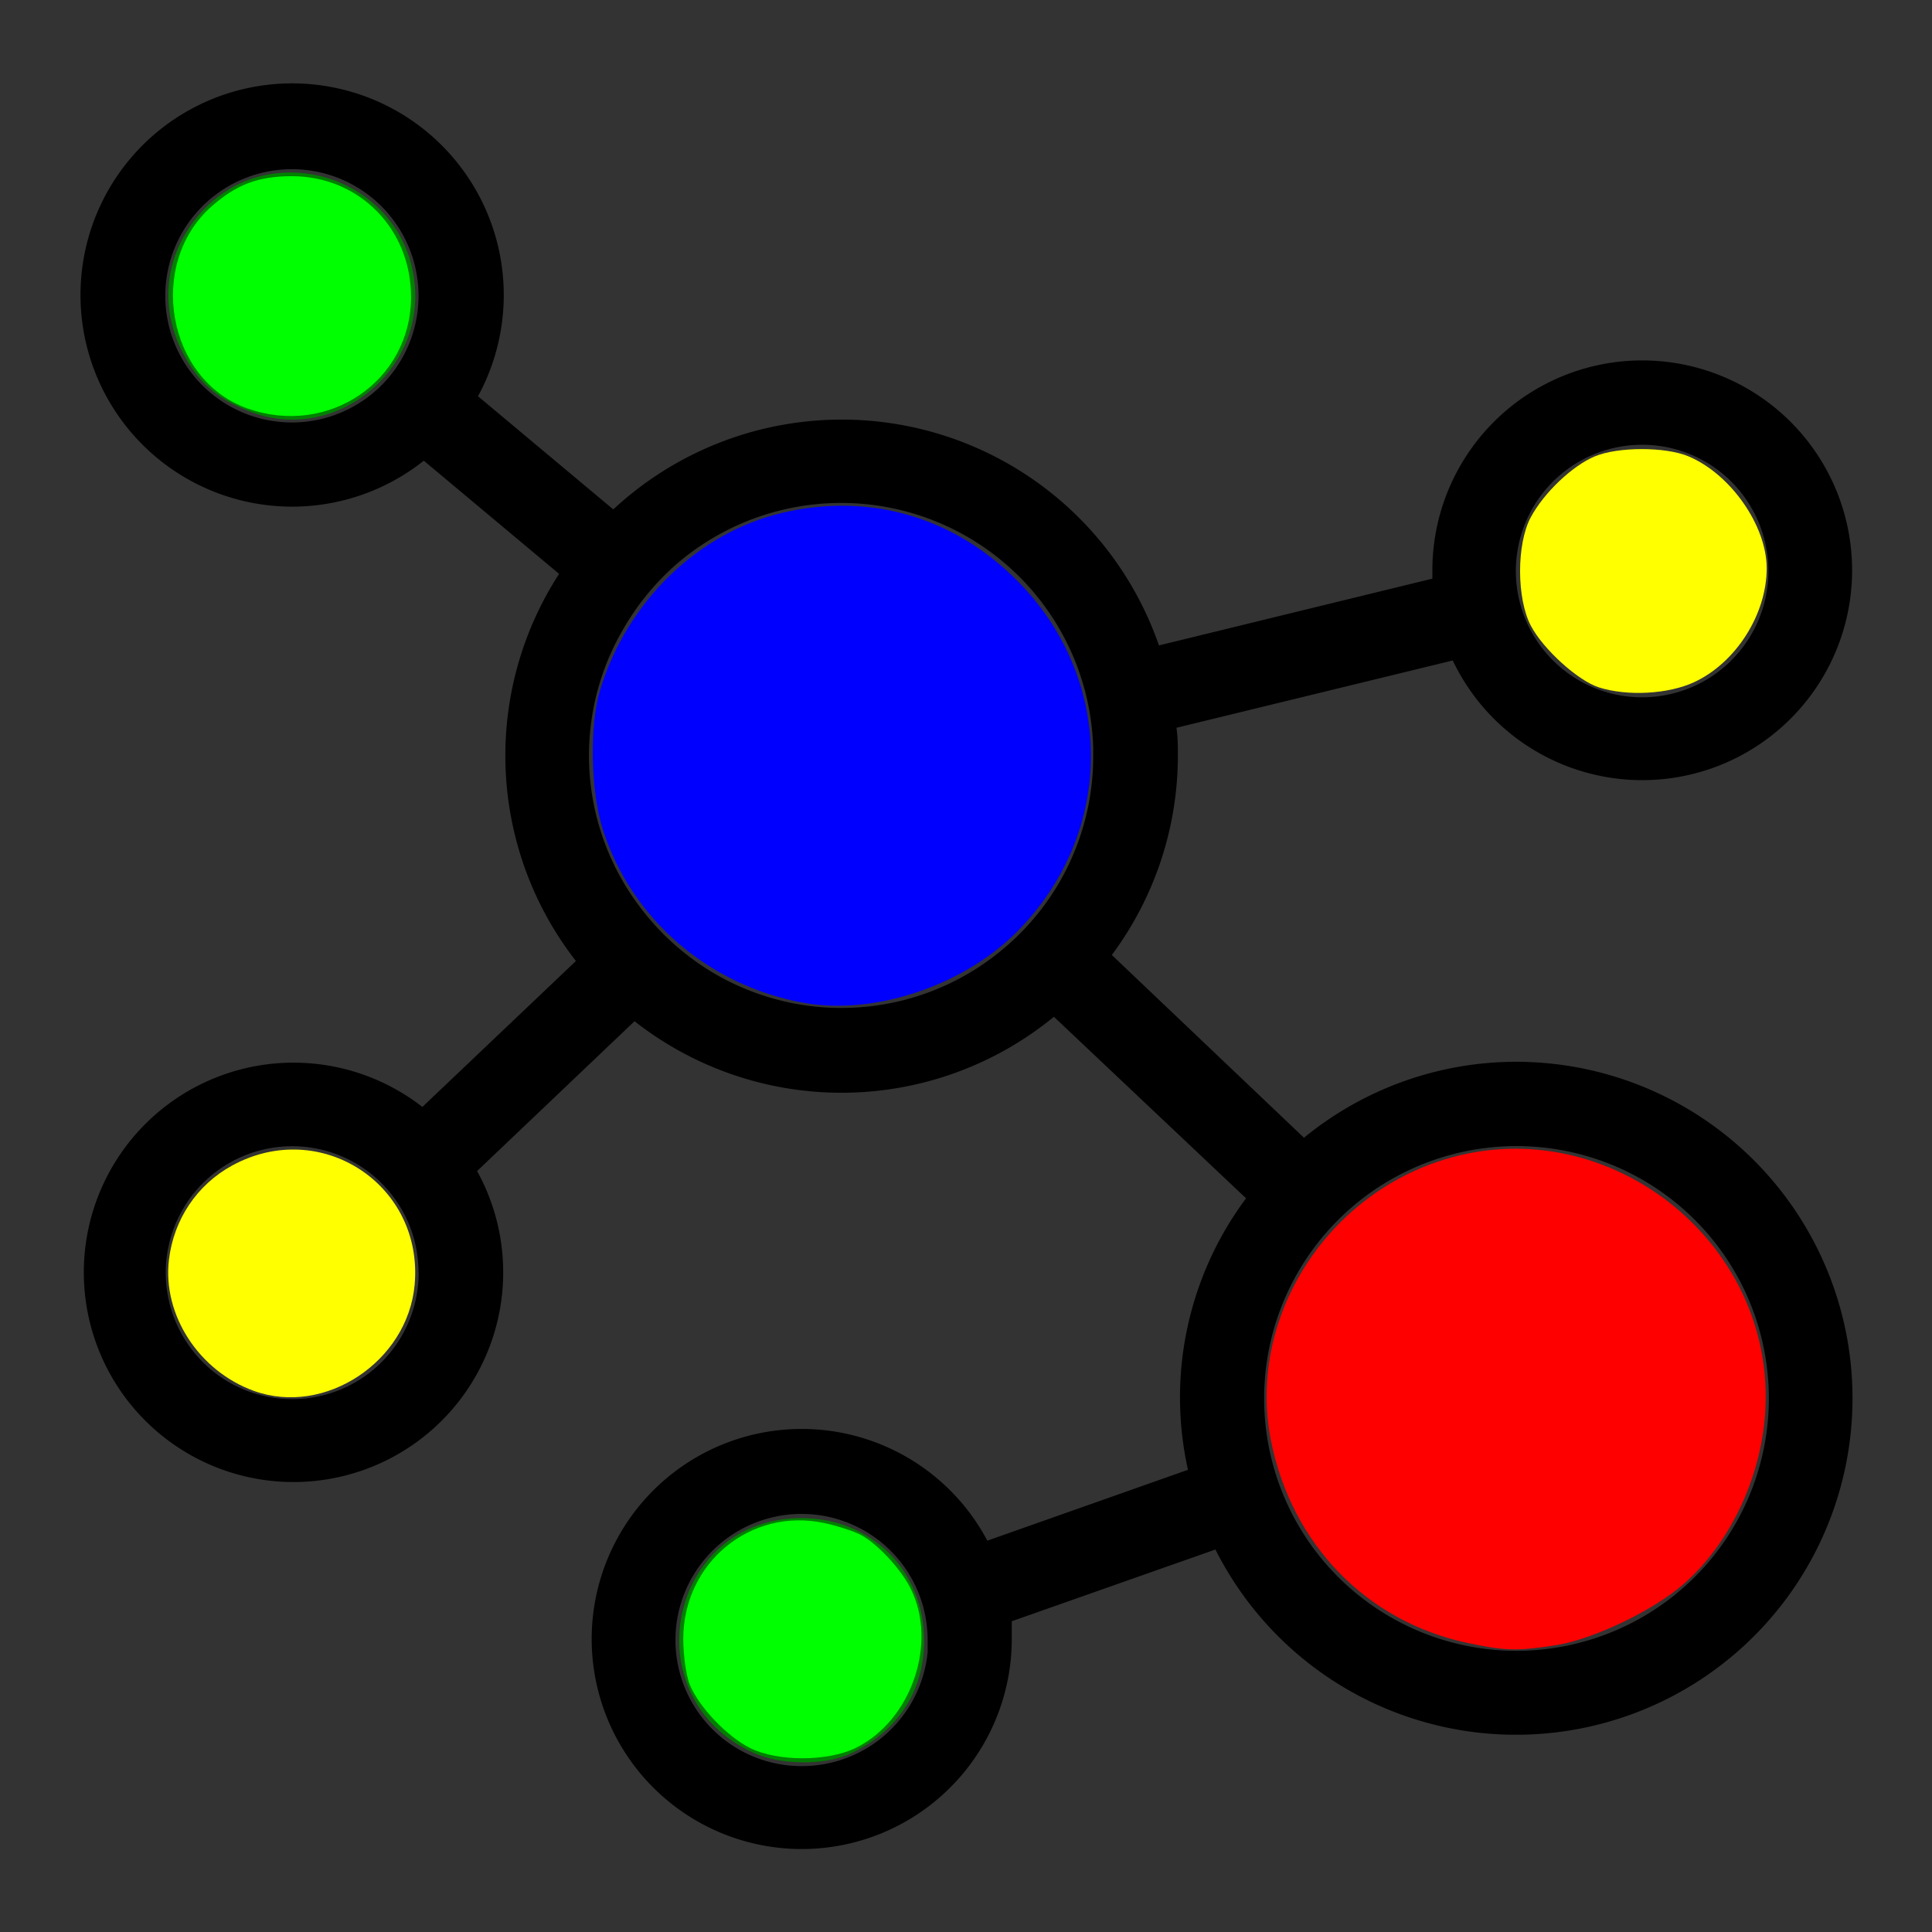<?xml version="1.0" encoding="UTF-8" standalone="no"?>
<svg
   xmlns:dc="http://purl.org/dc/elements/1.1/"
   xmlns:cc="http://creativecommons.org/ns#"
   xmlns:rdf="http://www.w3.org/1999/02/22-rdf-syntax-ns#"
   xmlns:svg="http://www.w3.org/2000/svg"
   xmlns="http://www.w3.org/2000/svg"
   xmlns:sodipodi="http://sodipodi.sourceforge.net/DTD/sodipodi-0.dtd"
   xmlns:inkscape="http://www.inkscape.org/namespaces/inkscape"
   data-name="Layer 1"
   viewBox="0 0 96 96"
   x="0px"
   y="0px"
   version="1.1"
   id="svg10"
   sodipodi:docname="virtual-connected.svg"
   inkscape:version="0.92.2 2405546, 2018-03-11"
   width="96"
   height="96">
  <rect x="0" y="0" width="96" height="96" fill="#333333" stroke="none"/>
  <defs
     id="defs14" />
  <sodipodi:namedview
     pagecolor="#ffffff"
     bordercolor="#666666"
     borderopacity="1"
     objecttolerance="10"
     gridtolerance="10"
     guidetolerance="10"
     inkscape:pageopacity="0"
     inkscape:pageshadow="2"
     inkscape:window-width="1062"
     inkscape:window-height="875"
     id="namedview12"
     showgrid="true"
     inkscape:zoom="3.776"
     inkscape:cx="48.94171"
     inkscape:cy="62.5"
     inkscape:window-x="505"
     inkscape:window-y="0"
     inkscape:window-maximized="0"
     inkscape:current-layer="svg10">
    <inkscape:grid
       type="xygrid"
       id="grid20" />
  </sodipodi:namedview>
  <title
     id="title2">network_hubs_outline</title>
  <g
     id="g4971"
     transform="matrix(0.88,0,0,0.88,4.074,29.624)">
    <path
       inkscape:connector-curvature="0"
       id="path4"
       d="M 81,26.29 A 18.91,18.91 0 0 0 69,30.58 L 58.15,20.26 A 18.88,18.88 0 0 0 61.88,9 c 0,-0.53 0,-1 -0.08,-1.57 l 15.6,-3.8 a 11.85,11.85 0 1 0 -1.15,-5.06 c 0,0.15 0,0.29 0,0.44 L 60.81,2.78 A 18.95,18.95 0 0 0 30,-4.9 l -7.64,-6.39 a 11.95,11.95 0 1 0 -3.06,3.64 l 7.64,6.39 a 18.87,18.87 0 0 0 0.95,21.86 l -8.67,8.24 a 11.84,11.84 0 1 0 3.09,3.62 L 31.2,24 A 18.92,18.92 0 0 0 54.88,23.75 L 65.73,34 a 18.8,18.8 0 0 0 -3.28,15.33 l -11.33,4 a 11.86,11.86 0 1 0 1.38,5.55 c 0,-0.33 0,-0.66 0,-1 L 64,53.83 A 19,19 0 1 0 81,26.29 Z M 88.13,-8.55 A 7.13,7.13 0 1 1 81,-2.14 7.13,7.13 0 0 1 88.12,-8.55 Z M 11.88,-9.81 a 7.15,7.15 0 1 1 3.62,-1 7.13,7.13 0 0 1 -3.62,1 z m 7.13,48 A 7.14,7.14 0 1 1 18.64,35.93 7.13,7.13 0 0 1 19,38.17 Z M 42.87,23.25 a 14.16,14.16 0 0 1 -8.18,-2.6 14.35,14.35 0 0 1 -3.37,-3.35 14.14,14.14 0 0 1 -0.73,-15.49 14.34,14.34 0 0 1 3,-3.64 14.24,14.24 0 0 1 23.51,10.4 c 0,0.14 0,0.28 0,0.43 a 14.17,14.17 0 0 1 -2.44,8 14.36,14.36 0 0 1 -3.29,3.43 14.16,14.16 0 0 1 -8.5,2.82 z m -2.25,42.81 a 7.12,7.12 0 1 1 7.13,-7.13 c 0,0.24 0,0.47 0,0.7 a 7.13,7.13 0 0 1 -7.13,6.43 z M 81,59.55 A 14.25,14.25 0 1 1 95.25,45.3 14.26,14.26 0 0 1 81,59.55 Z" />
    <path
       inkscape:connector-curvature="0"
       id="path27"
       d="M 40.774,22.964 C 35.408,22.004 31.03,18.234 29.414,13.18 28.717,10.999 28.647,7.31 29.265,5.277 c 1.507,-4.961 5.521,-8.861 10.273,-9.981 4.906,-1.156 9.647,0.205 13.244,3.802 5.593,5.593 5.583,14.282 -0.023,19.884 -3.025,3.023 -8.037,4.689 -11.985,3.982 z"
       style="opacity:1;fill:#0000ff;fill-opacity:1;stroke:none;stroke-width:0.053;stroke-linejoin:round;stroke-miterlimit:4;stroke-dasharray:none;stroke-opacity:1" />
    <path
       inkscape:connector-curvature="0"
       id="path29"
       d="m 37.924,65.312 c -6.918,-3.128 -4.8,-13.312 2.756,-13.254 3.928,0.03 6.873,2.994 6.873,6.919 0,2.854 -1.522,5.171 -4.199,6.391 -1.453,0.662 -3.896,0.637 -5.429,-0.056 z"
       style="opacity:1;fill:#008000;fill-opacity:1;stroke:none;stroke-width:0.053;stroke-linejoin:round;stroke-miterlimit:4;stroke-dasharray:none;stroke-opacity:1" />
    <path
       inkscape:connector-curvature="0"
       id="path31"
       d="m 78.178,59.093 c -5.647,-1.217 -9.851,-5.544 -11.03,-11.353 -1.345,-6.625 2.733,-13.513 9.348,-15.79 9.328,-3.211 19.208,4.349 18.544,14.189 -0.25,3.704 -2.026,7.406 -4.641,9.672 -1.717,1.488 -5.102,3.1 -7.189,3.424 -2.176,0.338 -2.901,0.317 -5.032,-0.142 z"
       style="opacity:1;fill:#ff0000;fill-opacity:1;stroke:none;stroke-width:0.053;stroke-linejoin:round;stroke-miterlimit:4;stroke-dasharray:none;stroke-opacity:1" />
    <path
       inkscape:connector-curvature="0"
       id="path33"
       d="M 85.65,5.148 C 84.466,4.769 82.518,3.005 81.814,1.675 81.003,0.142 80.997,-2.945 81.803,-4.45 c 0.745,-1.392 2.346,-2.914 3.623,-3.446 1.311,-0.546 3.981,-0.547 5.283,-8.03e-4 2.379,0.997 4.418,3.915 4.418,6.322 0,2.6 -1.739,5.333 -4.09,6.428 -1.462,0.681 -3.787,0.808 -5.387,0.296 z"
       style="opacity:1;fill:#ffff00;fill-opacity:1;stroke:none;stroke-width:0.053;stroke-linejoin:round;stroke-miterlimit:4;stroke-dasharray:none;stroke-opacity:1" />
    <path
       inkscape:connector-curvature="0"
       id="path35"
       d="m 9.675,-10.354 c -1.886,-0.673 -3.016,-1.604 -3.888,-3.206 -1.457,-2.676 -1.15,-5.674 0.815,-7.97 3.933,-4.594 11.557,-2.175 12.181,3.866 0.515,4.991 -4.445,8.972 -9.108,7.31 z"
       style="opacity:1;fill:#008000;fill-opacity:1;stroke:none;stroke-width:0.053;stroke-linejoin:round;stroke-miterlimit:4;stroke-dasharray:none;stroke-opacity:1" />
    <path
       inkscape:connector-curvature="0"
       id="path37"
       d="M 9.719,44.878 C 6.603,43.758 4.542,40.586 4.91,37.473 c 0.269,-2.283 1.587,-4.246 3.577,-5.329 4.999,-2.721 10.809,1.084 10.296,6.742 -0.393,4.337 -5.068,7.428 -9.063,5.992 z"
       style="opacity:1;fill:#ffff00;fill-opacity:1;stroke:none;stroke-width:0.053;stroke-linejoin:round;stroke-miterlimit:4;stroke-dasharray:none;stroke-opacity:1" />
    <path
       inkscape:connector-curvature="0"
       id="path39"
       d="m 37.736,65.045 c -1.297,-0.642 -2.881,-2.3 -3.413,-3.573 -0.204,-0.489 -0.372,-1.654 -0.372,-2.589 0,-4.307 3.81,-7.439 7.966,-6.547 0.731,0.157 1.652,0.454 2.045,0.66 0.931,0.488 2.262,1.912 2.818,3.016 1.563,3.101 0.045,7.503 -3.114,9.033 -1.576,0.763 -4.389,0.763 -5.93,6.09e-4 z"
       style="opacity:1;fill:#00ff00;fill-opacity:1;stroke:none;stroke-width:0.053;stroke-linejoin:round;stroke-miterlimit:4;stroke-dasharray:none;stroke-opacity:1" />
    <path
       inkscape:connector-curvature="0"
       id="path41"
       d="m 9.345,-10.599 c -4.551,-1.607 -5.704,-8.183 -2.004,-11.431 1.395,-1.224 2.625,-1.684 4.507,-1.685 3.797,-0.002 6.732,2.971 6.732,6.819 0,4.74 -4.656,7.916 -9.235,6.298 z"
       style="opacity:1;fill:#00ff00;fill-opacity:1;stroke:none;stroke-width:0.053;stroke-linejoin:round;stroke-miterlimit:4;stroke-dasharray:none;stroke-opacity:1" />
  </g>
</svg>
